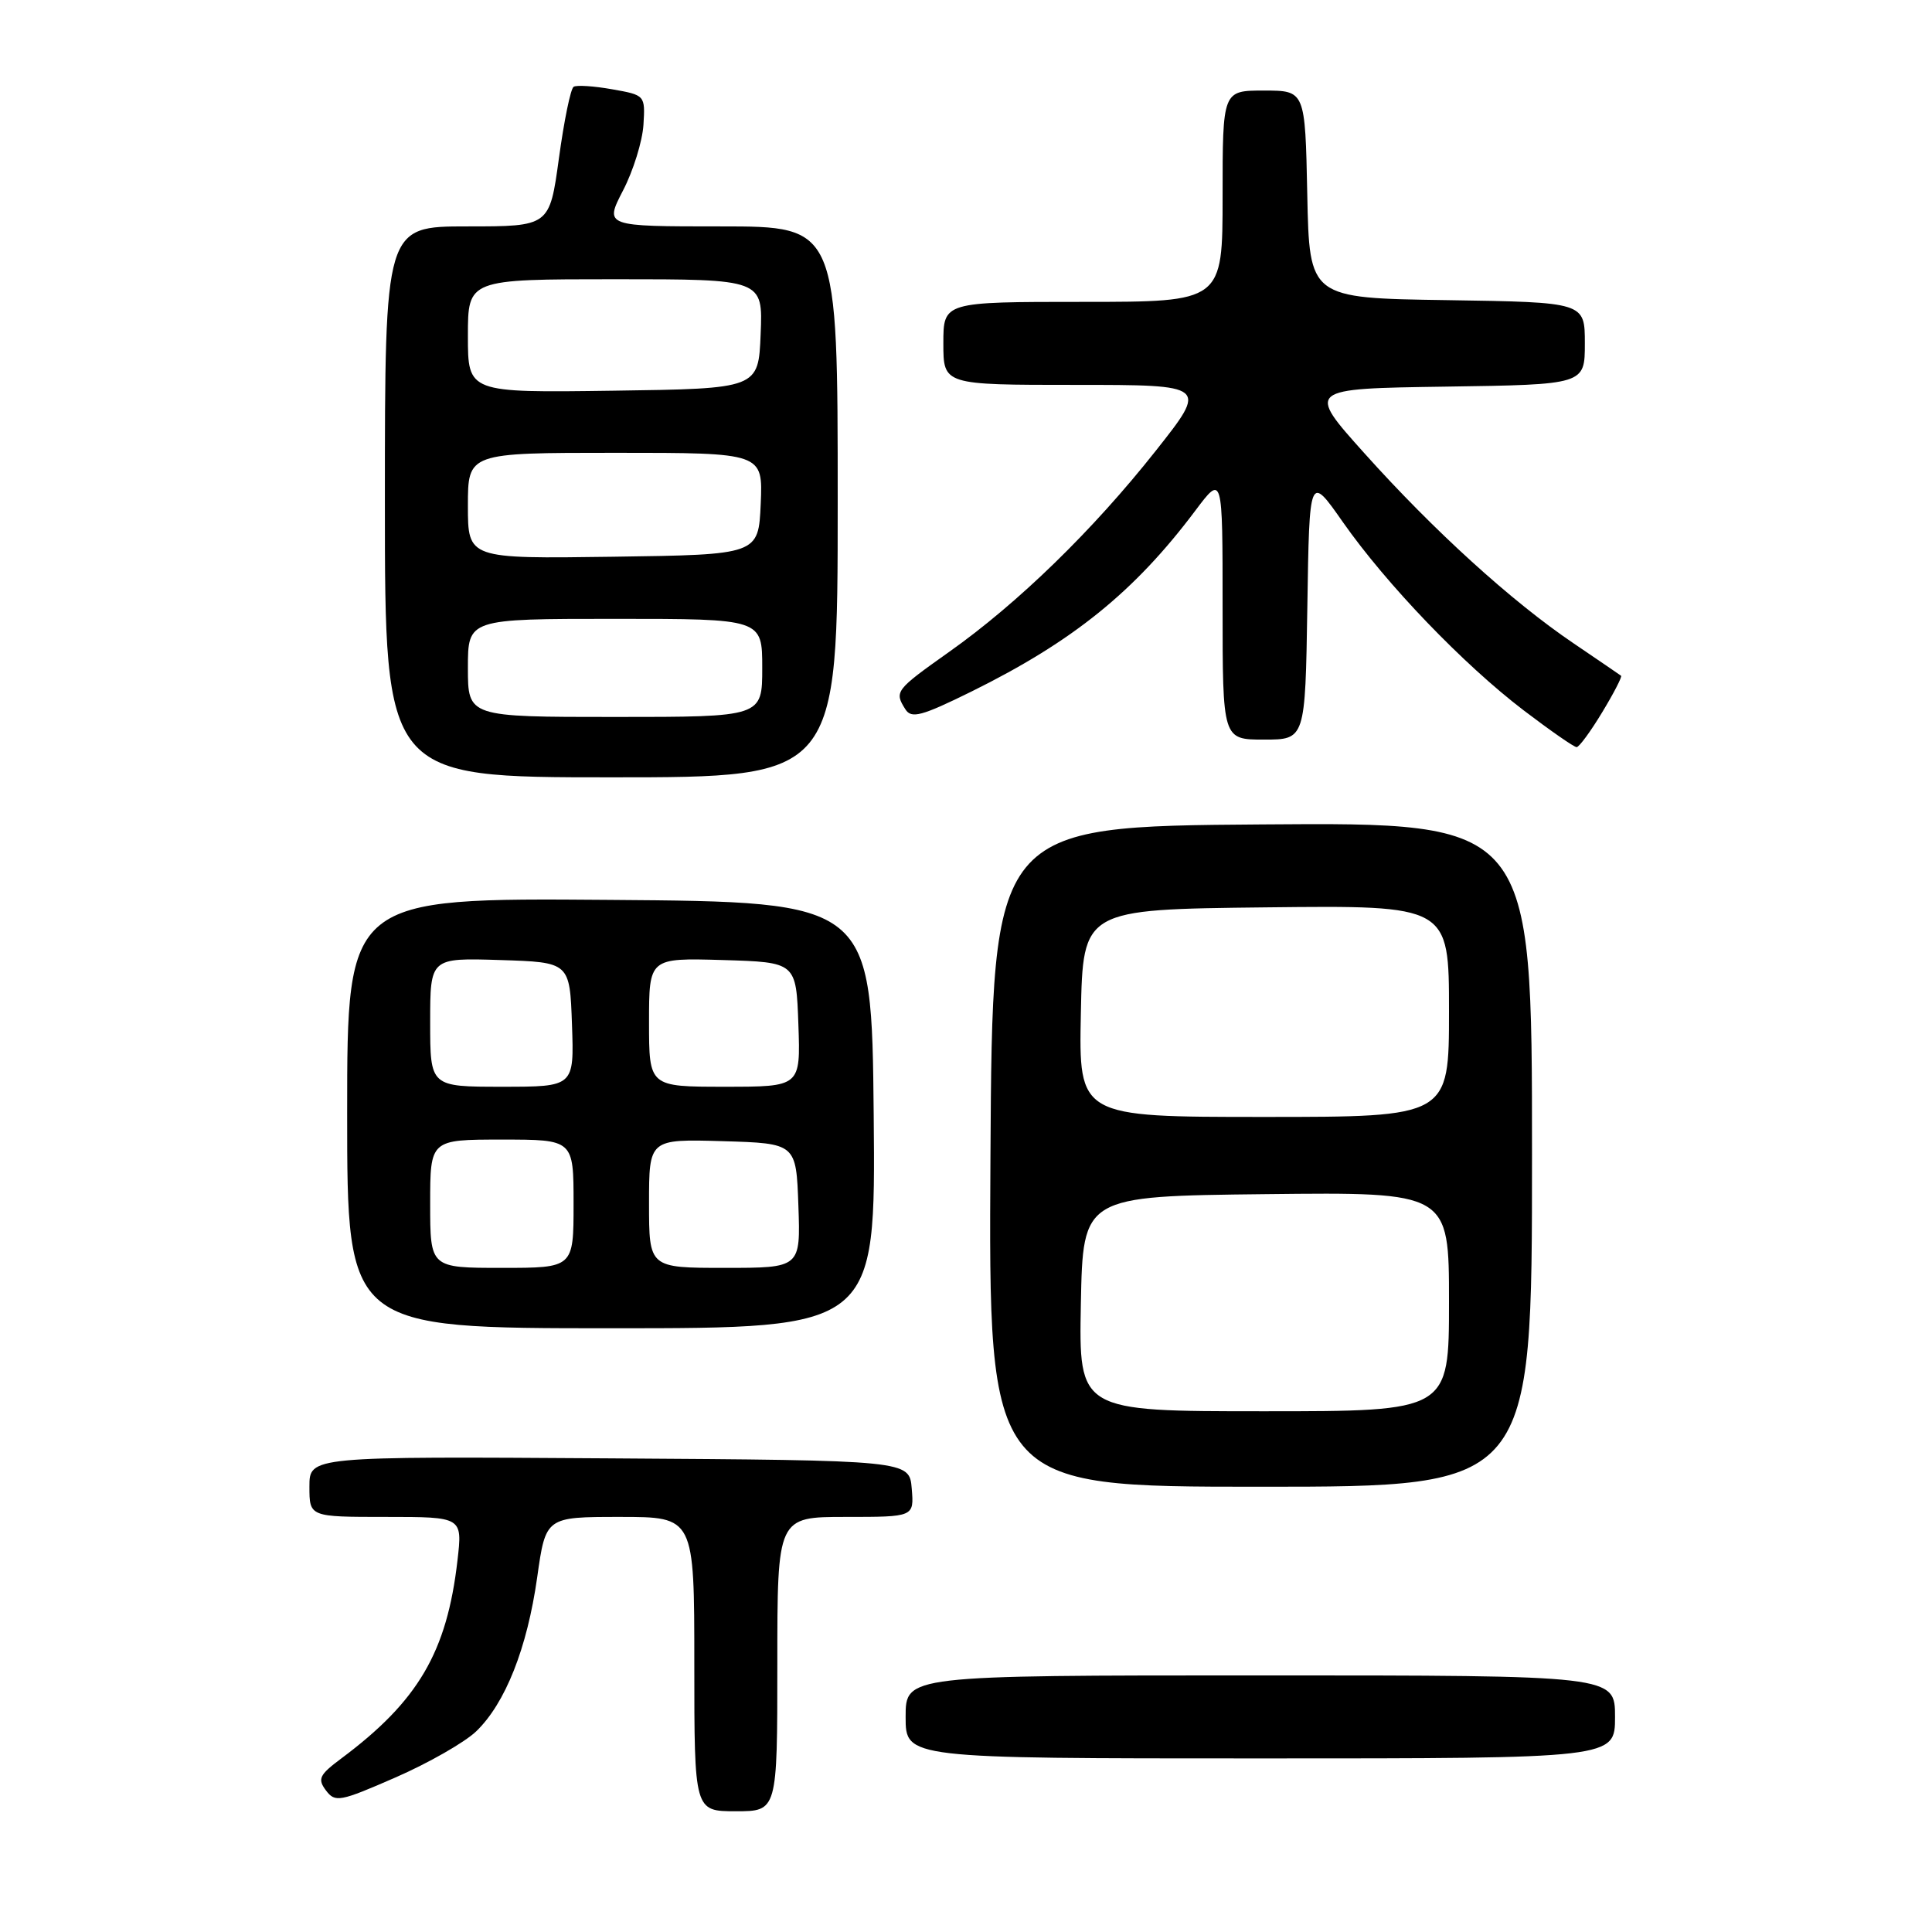 <?xml version="1.0" encoding="UTF-8" standalone="no"?>
<!DOCTYPE svg PUBLIC "-//W3C//DTD SVG 1.1//EN" "http://www.w3.org/Graphics/SVG/1.1/DTD/svg11.dtd" >
<svg xmlns="http://www.w3.org/2000/svg" xmlns:xlink="http://www.w3.org/1999/xlink" version="1.1" viewBox="0 0 256 256">
 <g >
 <path fill="currentColor"
d=" M 103.00 220.50 C 103.00 201.00 103.00 201.00 112.06 201.00 C 121.12 201.00 121.12 201.00 120.81 197.25 C 120.50 193.50 120.50 193.50 80.75 193.24 C 41.00 192.98 41.00 192.98 41.00 196.99 C 41.00 201.00 41.00 201.00 51.14 201.00 C 61.28 201.00 61.28 201.00 60.62 206.75 C 59.22 218.92 55.42 225.41 45.19 233.03 C 42.31 235.18 42.05 235.72 43.19 237.24 C 44.41 238.86 45.02 238.75 52.41 235.52 C 56.76 233.62 61.56 230.88 63.09 229.42 C 66.95 225.71 69.85 218.41 71.18 209.01 C 72.31 201.00 72.31 201.00 82.16 201.00 C 92.00 201.00 92.00 201.00 92.00 220.50 C 92.00 240.00 92.00 240.00 97.50 240.00 C 103.00 240.00 103.00 240.00 103.00 220.50 Z  M 214.00 227.50 C 214.00 222.00 214.00 222.00 167.00 222.00 C 120.00 222.00 120.00 222.00 120.00 227.50 C 120.00 233.00 120.00 233.00 167.00 233.00 C 214.00 233.00 214.00 233.00 214.00 227.50 Z  M 203.00 152.99 C 203.00 108.97 203.00 108.97 167.25 109.24 C 131.50 109.50 131.50 109.50 131.24 153.25 C 130.98 197.00 130.98 197.00 166.99 197.00 C 203.00 197.00 203.00 197.00 203.00 152.99 Z  M 115.77 147.75 C 115.50 119.50 115.50 119.50 80.75 119.24 C 46.00 118.97 46.00 118.97 46.00 147.49 C 46.00 176.00 46.00 176.00 81.02 176.00 C 116.03 176.00 116.03 176.00 115.77 147.75 Z  M 111.00 66.50 C 111.00 30.00 111.00 30.00 95.55 30.00 C 80.10 30.00 80.10 30.00 82.55 25.25 C 83.91 22.64 85.12 18.72 85.26 16.55 C 85.50 12.62 85.48 12.60 81.11 11.83 C 78.69 11.40 76.40 11.25 76.01 11.50 C 75.61 11.74 74.74 16.00 74.06 20.97 C 72.82 30.00 72.82 30.00 61.91 30.00 C 51.00 30.00 51.00 30.00 51.00 66.50 C 51.00 103.00 51.00 103.00 81.00 103.00 C 111.00 103.00 111.00 103.00 111.00 66.50 Z  M 212.30 94.38 C 213.84 91.84 214.96 89.66 214.80 89.54 C 214.63 89.41 211.80 87.48 208.50 85.24 C 200.27 79.67 189.98 70.31 180.81 60.08 C 173.11 51.50 173.11 51.50 191.56 51.23 C 210.00 50.96 210.00 50.96 210.00 45.50 C 210.00 40.05 210.00 40.05 191.75 39.77 C 173.50 39.50 173.50 39.50 173.22 25.75 C 172.94 12.00 172.94 12.00 167.47 12.00 C 162.00 12.00 162.00 12.00 162.00 26.00 C 162.00 40.00 162.00 40.00 143.50 40.00 C 125.00 40.00 125.00 40.00 125.00 45.50 C 125.00 51.00 125.00 51.00 142.52 51.00 C 160.05 51.00 160.05 51.00 153.13 59.75 C 144.82 70.26 134.91 79.91 125.75 86.39 C 118.63 91.44 118.48 91.63 119.97 93.99 C 120.77 95.25 122.10 94.90 128.71 91.64 C 142.17 84.99 150.32 78.41 158.38 67.67 C 162.00 62.85 162.00 62.85 162.00 80.42 C 162.00 98.00 162.00 98.00 167.48 98.00 C 172.95 98.00 172.95 98.00 173.23 80.42 C 173.50 62.84 173.50 62.84 177.93 69.17 C 183.73 77.44 193.90 88.03 201.90 94.13 C 205.42 96.81 208.57 99.00 208.91 99.00 C 209.24 99.00 210.77 96.92 212.30 94.38 Z  M 143.22 172.75 C 143.50 158.50 143.50 158.50 167.75 158.23 C 192.00 157.96 192.00 157.96 192.00 172.48 C 192.00 187.00 192.00 187.00 167.47 187.00 C 142.95 187.00 142.95 187.00 143.22 172.75 Z  M 143.22 134.25 C 143.50 120.50 143.50 120.50 167.75 120.23 C 192.00 119.96 192.00 119.96 192.00 133.98 C 192.00 148.00 192.00 148.00 167.47 148.00 C 142.94 148.00 142.94 148.00 143.22 134.25 Z  M 57.00 159.50 C 57.00 151.00 57.00 151.00 66.50 151.00 C 76.00 151.00 76.00 151.00 76.00 159.50 C 76.00 168.00 76.00 168.00 66.50 168.00 C 57.00 168.00 57.00 168.00 57.00 159.50 Z  M 86.00 159.46 C 86.00 150.93 86.00 150.93 95.75 151.21 C 105.50 151.50 105.50 151.50 105.79 159.75 C 106.08 168.00 106.08 168.00 96.04 168.00 C 86.00 168.00 86.00 168.00 86.00 159.46 Z  M 57.00 135.46 C 57.00 126.92 57.00 126.92 66.25 127.21 C 75.50 127.50 75.50 127.50 75.79 135.75 C 76.08 144.00 76.08 144.00 66.54 144.00 C 57.00 144.00 57.00 144.00 57.00 135.46 Z  M 86.00 135.46 C 86.00 126.93 86.00 126.93 95.75 127.21 C 105.50 127.50 105.50 127.50 105.79 135.75 C 106.08 144.00 106.08 144.00 96.04 144.00 C 86.00 144.00 86.00 144.00 86.00 135.46 Z  M 62.00 88.50 C 62.00 82.00 62.00 82.00 81.50 82.00 C 101.00 82.00 101.00 82.00 101.00 88.50 C 101.00 95.00 101.00 95.00 81.50 95.00 C 62.00 95.00 62.00 95.00 62.00 88.50 Z  M 62.00 67.02 C 62.00 60.00 62.00 60.00 81.55 60.00 C 101.09 60.00 101.09 60.00 100.80 66.75 C 100.50 73.50 100.50 73.50 81.25 73.77 C 62.00 74.04 62.00 74.04 62.00 67.02 Z  M 62.00 44.52 C 62.00 37.00 62.00 37.00 81.54 37.00 C 101.09 37.00 101.09 37.00 100.79 44.25 C 100.50 51.50 100.50 51.50 81.25 51.77 C 62.00 52.04 62.00 52.04 62.00 44.52 Z "/>
</g>
</svg>